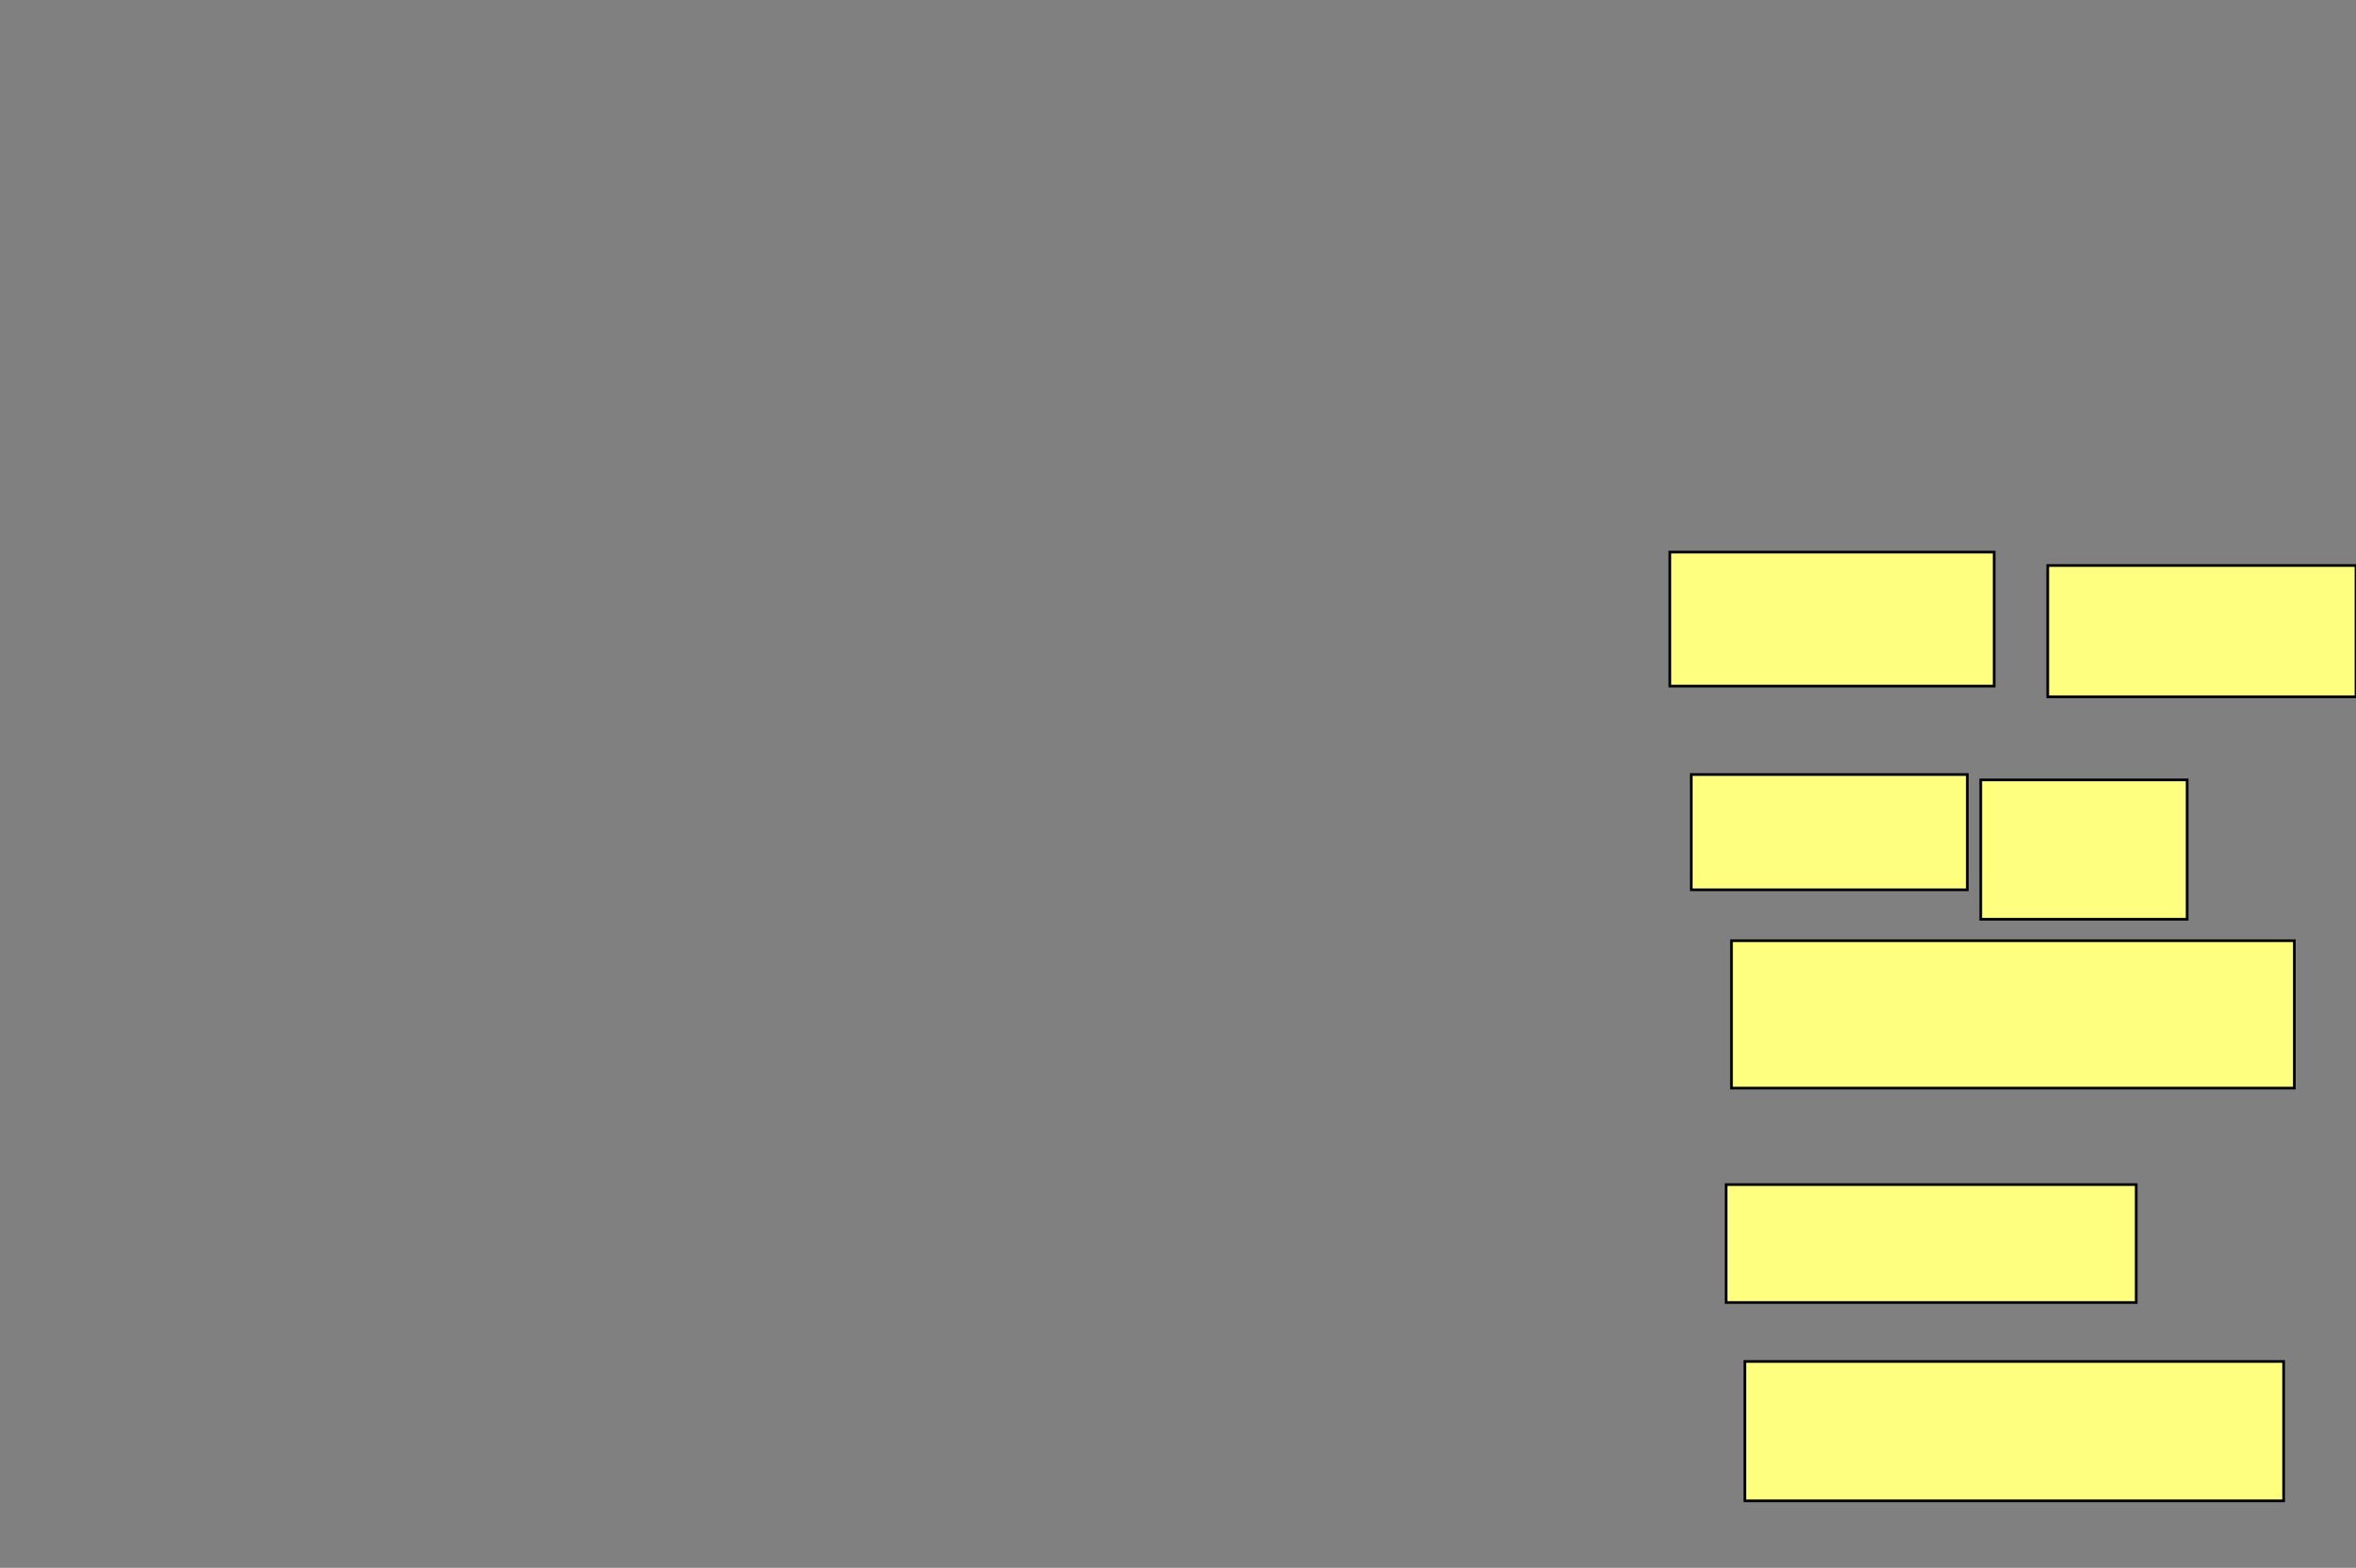 <?xml version="1.0" encoding="UTF-8"?>
<svg xmlns="http://www.w3.org/2000/svg" width="879" height="585">
    <rect width="100%" height="100%" fill="#808080" stroke="none"/>
    <g>
        <rect fill="#ffff7f" stroke="#000000" x="623" y="206" width="121" height="50" id="c19132ac95d52164f0aaf9259aa55ddb"/>
        <rect fill="#ffff7f" stroke="#000000" x="764" y="211" width="115" height="49" id="083166e4c344786ca2d8a3efbdf35170"/>
        <rect fill="#ffff7f" stroke="#000000" x="631" y="289" width="103" height="43" id="b09dd6c40aee91946c18c7a18af06650"/>
        <rect fill="#ffff7f" stroke="#000000" x="739" y="291" width="77" height="52" id="b444a722a55cf5de76d8b85eb5afd537"/>
        <rect fill="#ffff7f" stroke="#000000" x="646" y="351" width="210" height="55" id="3a73e750209a5170cdbbac7ad0ae9178"/>
        <rect fill="#ffff7f" stroke="#000000" x="644" y="442" width="153" height="44" id="a359bc730f625bd480330bbd5857a5a5"/>
        <rect fill="#ffff7f" stroke="#000000" x="651" y="508" width="201" height="52" id="055c762ed63421b14febb41684a64910"/>
    </g>
</svg>
